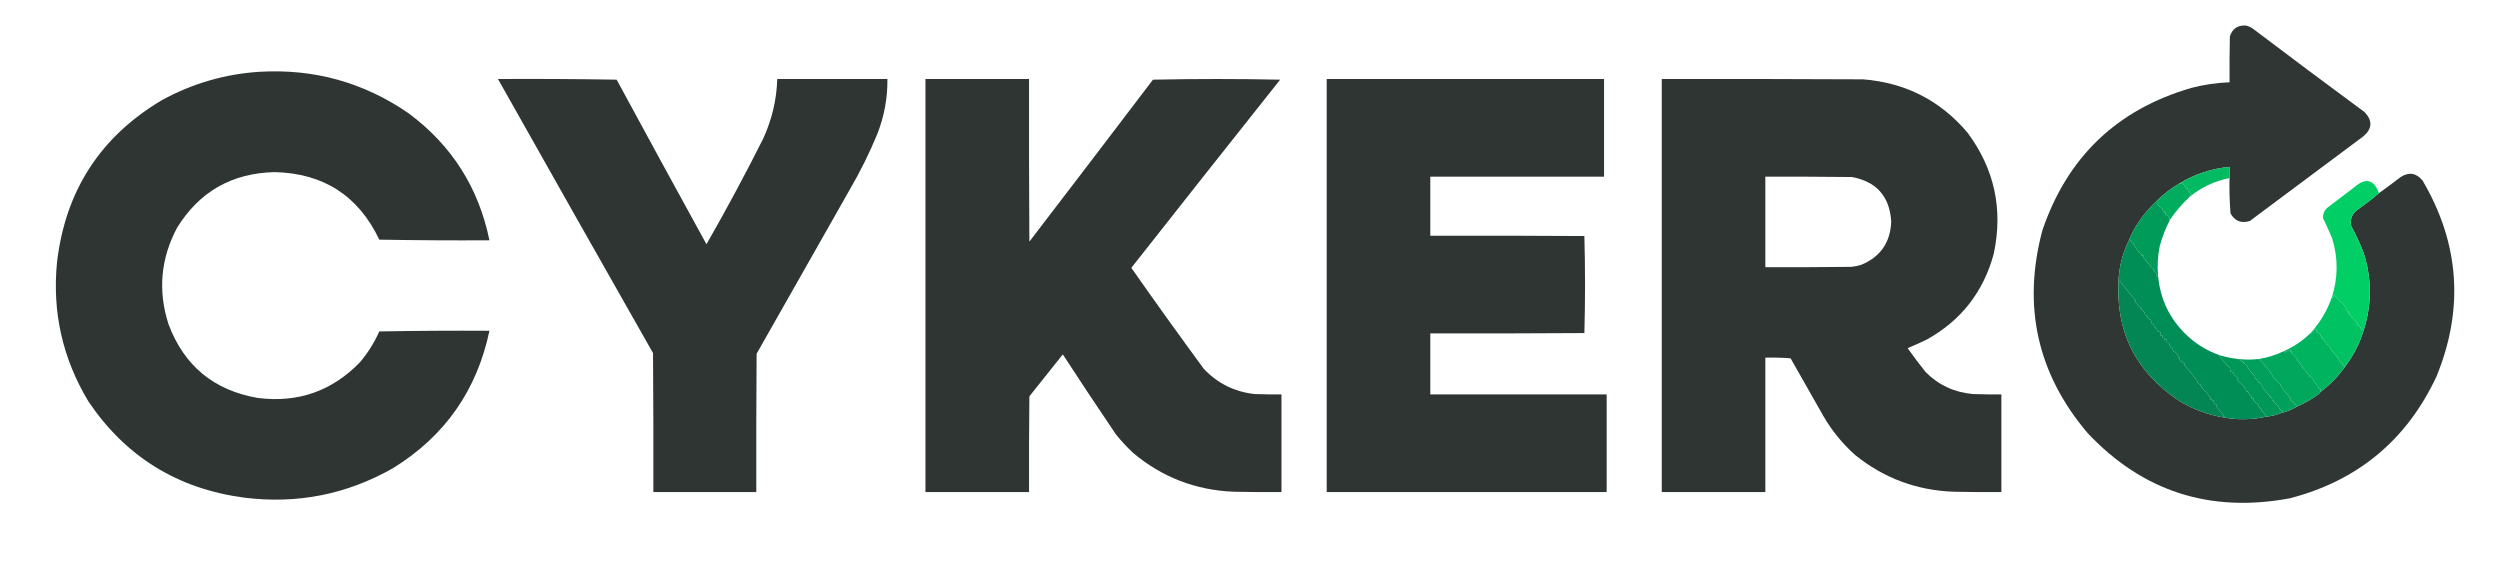 <?xml version="1.0" encoding="UTF-8"?>
<!DOCTYPE svg PUBLIC "-//W3C//DTD SVG 1.1//EN" "http://www.w3.org/Graphics/SVG/1.1/DTD/svg11.dtd">
<svg xmlns="http://www.w3.org/2000/svg" version="1.1" width="3813px" height="880px" style="shape-rendering:geometricPrecision; text-rendering:geometricPrecision; image-rendering:optimizeQuality; fill-rule:evenodd; clip-rule:evenodd" xmlns:xlink="http://www.w3.org/1999/xlink">
<g><path style="opacity:0.997" fill="#2f3633" d="M 3400.5,271.5 C 3400.5,265.833 3400.5,260.167 3400.5,254.5C 3373.27,257.12 3347.93,265.454 3324.5,279.5C 3312.05,286.723 3300.71,295.39 3290.5,305.5C 3275.91,318.919 3263.75,334.252 3254,351.5C 3251.55,356.068 3249.38,360.735 3247.5,365.5C 3238.61,383.394 3233.27,402.394 3231.5,422.5C 3225.52,504.028 3256.52,567.194 3324.5,612C 3345.01,624.225 3367.01,632.391 3390.5,636.5C 3412.66,640.658 3434.66,640.325 3456.5,635.5C 3464.88,634.628 3472.88,632.628 3480.5,629.5C 3488.42,627.647 3495.75,624.647 3502.5,620.5C 3514.52,615.32 3525.85,608.82 3536.5,601C 3537.71,599.961 3538.71,598.794 3539.5,597.5C 3553.85,586.814 3566.19,574.147 3576.5,559.5C 3589.56,542.38 3599.23,523.38 3605.5,502.5C 3617.65,463.474 3617.48,424.474 3605,385.5C 3599.47,371.443 3593.14,357.776 3586,344.5C 3583.99,334.349 3587.16,326.182 3595.5,320C 3606.93,311.964 3617.93,303.464 3628.5,294.5C 3639.62,286.551 3650.62,278.384 3661.5,270C 3674.2,261.89 3685.37,263.724 3695,275.5C 3751.36,371.607 3758.36,471.273 3716,574.5C 3670.54,671.29 3596.04,733.123 3492.5,760C 3370.72,782.733 3267.89,749.567 3184,660.5C 3107.3,569.998 3084.3,466.998 3115,351.5C 3153.05,239.454 3228.88,166.954 3342.5,134C 3361.52,129.068 3380.86,126.235 3400.5,125.5C 3400.33,102.164 3400.5,78.831 3401,55.5C 3404.89,43.604 3413.06,38.104 3425.5,39C 3429.54,39.899 3433.2,41.566 3436.5,44C 3492.88,86.718 3549.55,129.052 3606.5,171C 3618.89,184.044 3618.22,196.377 3604.5,208C 3546.54,251.388 3488.87,294.388 3431.5,337C 3418.44,341.121 3408.6,337.288 3402,325.5C 3400.55,307.556 3400.05,289.556 3400.5,271.5 Z"/></g>
<g><path style="opacity:0.997" fill="#2f3532" d="M 395.5,109.5 C 479.03,104.543 555.03,125.709 623.5,173C 689.037,221.742 730.037,286.242 746.5,366.5C 690.496,366.833 634.496,366.5 578.5,365.5C 546.642,298.628 493.475,264.295 419,262.5C 353.641,263.995 303.974,292.328 270,347.5C 244.994,394.642 240.661,443.642 257,494.5C 280.87,558.045 326.37,595.545 393.5,607C 454.597,614.638 506.43,596.471 549,552.5C 561.04,538.278 570.873,522.611 578.5,505.5C 634.496,504.5 690.496,504.167 746.5,504.5C 727.367,595.439 678.367,665.272 599.5,714C 528.939,754.112 453.273,769.112 372.5,759C 271.025,745.55 191.858,696.716 135,612.5C 95.42,546.948 79.42,475.948 87,399.5C 99.888,290.803 153.055,208.636 246.5,153C 293.055,127.449 342.722,112.949 395.5,109.5 Z"/></g>
<g><path style="opacity:0.997" fill="#2f3532" d="M 759.5,120.5 C 819.837,120.167 880.17,120.5 940.5,121.5C 985.913,205.327 1031.58,288.993 1077.5,372.5C 1107.77,319.694 1136.61,266.028 1164,211.5C 1177.31,182.61 1184.47,152.276 1185.5,120.5C 1241.5,120.5 1297.5,120.5 1353.5,120.5C 1353.8,149.514 1348.63,177.514 1338,204.5C 1326.19,233.122 1312.52,260.789 1297,287.5C 1249.33,371.5 1201.67,455.5 1154,539.5C 1153.5,609.833 1153.33,680.166 1153.5,750.5C 1101.17,750.5 1048.83,750.5 996.5,750.5C 996.667,679.833 996.5,609.166 996,538.5C 916.89,399.274 838.056,259.941 759.5,120.5 Z"/></g>
<g><path style="opacity:0.997" fill="#2f3532" d="M 1411.5,120.5 C 1464.17,120.5 1516.83,120.5 1569.5,120.5C 1569.33,203.167 1569.5,285.834 1570,368.5C 1633.03,286.309 1695.86,203.976 1758.5,121.5C 1823.17,120.167 1887.83,120.167 1952.5,121.5C 1876.59,216.985 1800.93,312.651 1725.5,408.5C 1761.75,460.252 1798.59,511.585 1836,562.5C 1857.04,584.772 1882.88,597.606 1913.5,601C 1927.16,601.5 1940.83,601.667 1954.5,601.5C 1954.5,651.167 1954.5,700.833 1954.5,750.5C 1930.16,750.667 1905.83,750.5 1881.5,750C 1823.56,747.588 1772.56,727.922 1728.5,691C 1718.93,682.102 1710.1,672.602 1702,662.5C 1674.61,622.105 1647.61,581.438 1621,540.5C 1604,561.833 1587,583.167 1570,604.5C 1569.5,653.166 1569.33,701.832 1569.5,750.5C 1516.83,750.5 1464.17,750.5 1411.5,750.5C 1411.5,540.5 1411.5,330.5 1411.5,120.5 Z"/></g>
<g><path style="opacity:0.998" fill="#2f3532" d="M 2023.5,120.5 C 2164.5,120.5 2305.5,120.5 2446.5,120.5C 2446.5,170.167 2446.5,219.833 2446.5,269.5C 2358.17,269.5 2269.83,269.5 2181.5,269.5C 2181.5,299.5 2181.5,329.5 2181.5,359.5C 2259.83,359.333 2338.17,359.5 2416.5,360C 2417.16,384.595 2417.5,409.262 2417.5,434C 2417.5,458.738 2417.16,483.405 2416.5,508C 2338.17,508.5 2259.83,508.667 2181.5,508.5C 2181.5,539.5 2181.5,570.5 2181.5,601.5C 2271.17,601.5 2360.83,601.5 2450.5,601.5C 2450.5,651.167 2450.5,700.833 2450.5,750.5C 2308.17,750.5 2165.83,750.5 2023.5,750.5C 2023.5,540.5 2023.5,330.5 2023.5,120.5 Z"/></g>
<g><path style="opacity:0.997" fill="#2f3532" d="M 2534.5,120.5 C 2636.83,120.333 2739.17,120.5 2841.5,121C 2906.28,126.135 2959.44,153.302 3001,202.5C 3041.89,257.618 3055.23,318.951 3041,386.5C 3025.39,444.933 2991.22,488.767 2938.5,518C 2928.95,522.608 2919.28,526.941 2909.5,531C 2918.3,543.435 2927.47,555.602 2937,567.5C 2956.93,587.493 2981.1,598.66 3009.5,601C 3023.83,601.5 3038.16,601.667 3052.5,601.5C 3052.5,651.167 3052.5,700.833 3052.5,750.5C 3028.16,750.667 3003.83,750.5 2979.5,750C 2923.07,747.864 2873.07,729.198 2829.5,694C 2810.12,676.723 2793.96,656.89 2781,634.5C 2764.33,605.167 2747.67,575.833 2731,546.5C 2718.25,545.511 2705.41,545.178 2692.5,545.5C 2692.5,613.833 2692.5,682.167 2692.5,750.5C 2639.83,750.5 2587.17,750.5 2534.5,750.5C 2534.5,540.5 2534.5,330.5 2534.5,120.5 Z M 2692.5,269.5 C 2736.5,269.333 2780.5,269.5 2824.5,270C 2862.14,276.982 2882.14,299.648 2884.5,338C 2883.21,369.938 2867.88,391.938 2838.5,404C 2833.59,405.476 2828.59,406.476 2823.5,407C 2779.83,407.5 2736.17,407.667 2692.5,407.5C 2692.5,361.5 2692.5,315.5 2692.5,269.5 Z"/></g>
<g><path style="opacity:0.994" fill="#00ba61" d="M 3400.5,271.5 C 3378.16,276.005 3358.16,285.339 3340.5,299.5C 3340.06,299.565 3339.73,299.399 3339.5,299C 3340.5,298 3341.5,297 3342.5,296C 3340.65,294.907 3338.98,293.574 3337.5,292C 3339.9,291.195 3339.73,290.362 3337,289.5C 3336.67,288.5 3336.33,287.5 3336,286.5C 3335.33,287.833 3334.67,287.833 3334,286.5C 3331.94,284.099 3330.27,281.433 3329,278.5C 3327.49,280.065 3325.99,280.399 3324.5,279.5C 3347.93,265.454 3373.27,257.12 3400.5,254.5C 3400.5,260.167 3400.5,265.833 3400.5,271.5 Z"/></g>
<g><path style="opacity:0.996" fill="#00ce65" d="M 3628.5,294.5 C 3617.93,303.464 3606.93,311.964 3595.5,320C 3587.16,326.182 3583.99,334.349 3586,344.5C 3593.14,357.776 3599.47,371.443 3605,385.5C 3617.48,424.474 3617.65,463.474 3605.5,502.5C 3603.78,501.928 3602.28,501.928 3601,502.5C 3600.67,501.167 3600.33,499.833 3600,498.5C 3598.1,497.842 3596.6,496.675 3595.5,495C 3595.83,494.667 3596.17,494.333 3596.5,494C 3592.17,489.34 3587.84,484.673 3583.5,480C 3583.83,479.667 3584.17,479.333 3584.5,479C 3583.5,478.667 3582.5,478.333 3581.5,478C 3582.45,477.282 3582.62,476.449 3582,475.5C 3581.33,474.167 3580.67,474.167 3580,475.5C 3579.68,473.939 3578.85,472.772 3577.5,472C 3577.83,471.667 3578.17,471.333 3578.5,471C 3576.74,467.478 3574.24,463.978 3571,460.5C 3570.67,460.833 3570.33,461.167 3570,461.5C 3566.75,457.572 3563.42,453.572 3560,449.5C 3559.14,451.087 3558.47,452.754 3558,454.5C 3557.62,453.944 3557.12,453.611 3556.5,453.5C 3566.07,423.724 3566.24,393.724 3557,363.5C 3552.59,353.017 3547.92,342.684 3543,332.5C 3542.82,326.376 3544.99,321.209 3549.5,317C 3563.5,306.333 3577.5,295.667 3591.5,285C 3608.23,270.629 3620.57,273.796 3628.5,294.5 Z"/></g>
<g><path style="opacity:0.997" fill="#00ad5e" d="M 3340.5,299.5 C 3328.73,310.27 3318.4,322.27 3309.5,335.5C 3308.23,334.811 3308.23,333.977 3309.5,333C 3307.68,332.021 3306.51,330.521 3306,328.5C 3305,327.167 3304,327.167 3303,328.5C 3303.54,326.553 3303.2,324.553 3302,322.5C 3301.67,323.167 3301.33,323.833 3301,324.5C 3299.13,322.61 3298.29,320.61 3298.5,318.5C 3294.9,316.444 3292.24,313.944 3290.5,311C 3289.49,309.525 3289.49,307.692 3290.5,305.5C 3300.71,295.39 3312.05,286.723 3324.5,279.5C 3325.99,280.399 3327.49,280.065 3329,278.5C 3330.27,281.433 3331.94,284.099 3334,286.5C 3334.67,287.833 3335.33,287.833 3336,286.5C 3336.33,287.5 3336.67,288.5 3337,289.5C 3339.73,290.362 3339.9,291.195 3337.5,292C 3338.98,293.574 3340.65,294.907 3342.5,296C 3341.5,297 3340.5,298 3339.5,299C 3339.73,299.399 3340.06,299.565 3340.5,299.5 Z"/></g>
<g><path style="opacity:0.998" fill="#009b59" d="M 3290.5,305.5 C 3289.49,307.692 3289.49,309.525 3290.5,311C 3292.24,313.944 3294.9,316.444 3298.5,318.5C 3298.29,320.61 3299.13,322.61 3301,324.5C 3301.33,323.833 3301.67,323.167 3302,322.5C 3303.2,324.553 3303.54,326.553 3303,328.5C 3304,327.167 3305,327.167 3306,328.5C 3306.51,330.521 3307.68,332.021 3309.5,333C 3308.23,333.977 3308.23,334.811 3309.5,335.5C 3302.95,348.276 3297.78,361.609 3294,375.5C 3290.96,390.619 3290.13,405.619 3291.5,420.5C 3290.78,420.918 3290.28,421.584 3290,422.5C 3289.49,420.122 3288.82,417.788 3288,415.5C 3287.67,415.833 3287.33,416.167 3287,416.5C 3286.67,415.167 3286.33,413.833 3286,412.5C 3284.87,413.604 3284.04,413.271 3283.5,411.5C 3283.71,410.914 3284.04,410.414 3284.5,410C 3283.45,408.881 3282.28,408.381 3281,408.5C 3279.28,404.397 3276.62,401.064 3273,398.5C 3272.53,396.754 3271.86,395.087 3271,393.5C 3270.67,393.833 3270.33,394.167 3270,394.5C 3269.67,392.833 3269.33,391.167 3269,389.5C 3267.93,390.28 3266.76,390.113 3265.5,389C 3265.83,388.667 3266.17,388.333 3266.5,388C 3260.88,383.699 3256.71,378.199 3254,371.5C 3253.33,370.167 3252.67,370.167 3252,371.5C 3251.4,368.746 3249.9,366.746 3247.5,365.5C 3249.38,360.735 3251.55,356.068 3254,351.5C 3263.75,334.252 3275.91,318.919 3290.5,305.5 Z"/></g>
<g><path style="opacity:1" fill="#008e57" d="M 3247.5,365.5 C 3249.9,366.746 3251.4,368.746 3252,371.5C 3252.67,370.167 3253.33,370.167 3254,371.5C 3256.71,378.199 3260.88,383.699 3266.5,388C 3266.17,388.333 3265.83,388.667 3265.5,389C 3266.76,390.113 3267.93,390.28 3269,389.5C 3269.33,391.167 3269.67,392.833 3270,394.5C 3270.33,394.167 3270.67,393.833 3271,393.5C 3271.86,395.087 3272.53,396.754 3273,398.5C 3276.62,401.064 3279.28,404.397 3281,408.5C 3282.28,408.381 3283.45,408.881 3284.5,410C 3284.04,410.414 3283.71,410.914 3283.5,411.5C 3284.04,413.271 3284.87,413.604 3286,412.5C 3286.33,413.833 3286.67,415.167 3287,416.5C 3287.33,416.167 3287.67,415.833 3288,415.5C 3288.82,417.788 3289.49,420.122 3290,422.5C 3290.28,421.584 3290.78,420.918 3291.5,420.5C 3294.71,456.516 3309.38,486.849 3335.5,511.5C 3349.36,524.64 3365.69,534.64 3384.5,541.5C 3387.64,547.069 3391.3,551.569 3395.5,555C 3395.17,555.333 3394.83,555.667 3394.5,556C 3395.67,556.5 3396.5,557.333 3397,558.5C 3397.33,558.167 3397.67,557.833 3398,557.5C 3398.62,559.116 3399.62,560.449 3401,561.5C 3401.49,563.134 3401.66,564.801 3401.5,566.5C 3404.71,567.164 3406.88,569.164 3408,572.5C 3409.41,573.787 3410.91,574.954 3412.5,576C 3411.65,577.558 3412.32,578.558 3414.5,579C 3413.83,579.333 3413.17,579.667 3412.5,580C 3416.33,583.167 3419.83,586.667 3423,590.5C 3424.3,593.147 3425.63,595.814 3427,598.5C 3427.33,597.833 3427.67,597.167 3428,596.5C 3429.87,600.277 3432.04,603.11 3434.5,605C 3433.72,606.073 3433.89,607.24 3435,608.5C 3435.89,607.289 3436.73,607.289 3437.5,608.5C 3437.29,609.086 3436.96,609.586 3436.5,610C 3438.75,611.745 3440.42,613.912 3441.5,616.5C 3442.68,615.145 3443.68,615.312 3444.5,617C 3444.17,617.333 3443.83,617.667 3443.5,618C 3445.33,620.497 3447.33,622.83 3449.5,625C 3449.17,625.333 3448.83,625.667 3448.5,626C 3451.52,628.023 3453.85,630.69 3455.5,634C 3454.29,635.107 3454.62,635.607 3456.5,635.5C 3434.66,640.325 3412.66,640.658 3390.5,636.5C 3390.92,635.778 3391.58,635.278 3392.5,635C 3389.18,630.185 3385.52,625.685 3381.5,621.5C 3380.29,620.28 3380.29,619.113 3381.5,618C 3379.7,617.028 3378.03,615.861 3376.5,614.5C 3376.81,612.799 3376.31,611.132 3375,609.5C 3374.67,610.167 3374.33,610.833 3374,611.5C 3373.58,607.148 3372.91,606.815 3372,610.5C 3370.89,609.24 3370.72,608.073 3371.5,607C 3369.15,604.438 3367.32,601.605 3366,598.5C 3362.82,596.337 3359.99,593.837 3357.5,591C 3358.35,589.442 3357.68,588.442 3355.5,588C 3355.83,587.667 3356.17,587.333 3356.5,587C 3353.28,586.018 3351.45,583.852 3351,580.5C 3344.97,572.8 3338.47,564.967 3331.5,557C 3332.45,556.282 3332.62,555.449 3332,554.5C 3328.89,553.29 3326.39,551.29 3324.5,548.5C 3323.86,547.268 3323.69,545.935 3324,544.5C 3323.67,544.833 3323.33,545.167 3323,545.5C 3322.04,542.773 3320.38,540.107 3318,537.5C 3316.93,536.809 3315.77,536.309 3314.5,536C 3314.68,532.773 3313.01,530.44 3309.5,529C 3310.63,527.984 3310.3,527.317 3308.5,527C 3309.28,525.927 3309.11,524.76 3308,523.5C 3306.99,523.018 3305.82,522.852 3304.5,523C 3305.28,521.23 3305.11,519.397 3304,517.5C 3303,517.833 3302,518.167 3301,518.5C 3300.38,517.551 3300.55,516.718 3301.5,516C 3300.55,515.517 3299.55,515.351 3298.5,515.5C 3298.66,514.127 3298.49,512.793 3298,511.5C 3297.28,512.451 3296.45,512.617 3295.5,512C 3295.5,510.333 3295.5,508.667 3295.5,507C 3293.91,506.138 3292.25,505.471 3290.5,505C 3290.83,504.667 3291.17,504.333 3291.5,504C 3287.92,501.354 3285.42,497.854 3284,493.5C 3283.33,494.833 3282.67,494.833 3282,493.5C 3281.75,490.823 3280.75,488.49 3279,486.5C 3278.67,486.833 3278.33,487.167 3278,487.5C 3277.5,485.667 3276.33,484.5 3274.5,484C 3275.17,483.667 3275.83,483.333 3276.5,483C 3275.07,482.535 3273.9,481.701 3273,480.5C 3272.67,480.833 3272.33,481.167 3272,481.5C 3271.29,476.62 3268.79,473.12 3264.5,471C 3265.17,470.667 3265.83,470.333 3266.5,470C 3264.67,469.5 3263.5,468.333 3263,466.5C 3262.67,466.833 3262.33,467.167 3262,467.5C 3260.22,464.382 3258.05,461.549 3255.5,459C 3256.17,458.667 3256.83,458.333 3257.5,458C 3253.99,454.825 3250.83,451.325 3248,447.5C 3243.47,441.542 3238.47,435.208 3233,428.5C 3232.67,428.833 3232.33,429.167 3232,429.5C 3231.5,427.19 3231.34,424.857 3231.5,422.5C 3233.27,402.394 3238.61,383.394 3247.5,365.5 Z"/></g>
<g><path style="opacity:1" fill="#038554" d="M 3231.5,422.5 C 3231.34,424.857 3231.5,427.19 3232,429.5C 3232.33,429.167 3232.67,428.833 3233,428.5C 3238.47,435.208 3243.47,441.542 3248,447.5C 3250.83,451.325 3253.99,454.825 3257.5,458C 3256.83,458.333 3256.17,458.667 3255.5,459C 3258.05,461.549 3260.22,464.382 3262,467.5C 3262.33,467.167 3262.67,466.833 3263,466.5C 3263.5,468.333 3264.67,469.5 3266.5,470C 3265.83,470.333 3265.17,470.667 3264.5,471C 3268.79,473.12 3271.29,476.62 3272,481.5C 3272.33,481.167 3272.67,480.833 3273,480.5C 3273.9,481.701 3275.07,482.535 3276.5,483C 3275.83,483.333 3275.17,483.667 3274.5,484C 3276.33,484.5 3277.5,485.667 3278,487.5C 3278.33,487.167 3278.67,486.833 3279,486.5C 3280.75,488.49 3281.75,490.823 3282,493.5C 3282.67,494.833 3283.33,494.833 3284,493.5C 3285.42,497.854 3287.92,501.354 3291.5,504C 3291.17,504.333 3290.83,504.667 3290.5,505C 3292.25,505.471 3293.91,506.138 3295.5,507C 3295.5,508.667 3295.5,510.333 3295.5,512C 3296.45,512.617 3297.28,512.451 3298,511.5C 3298.49,512.793 3298.66,514.127 3298.5,515.5C 3299.55,515.351 3300.55,515.517 3301.5,516C 3300.55,516.718 3300.38,517.551 3301,518.5C 3302,518.167 3303,517.833 3304,517.5C 3305.11,519.397 3305.28,521.23 3304.5,523C 3305.82,522.852 3306.99,523.018 3308,523.5C 3309.11,524.76 3309.28,525.927 3308.5,527C 3310.3,527.317 3310.63,527.984 3309.5,529C 3313.01,530.44 3314.68,532.773 3314.5,536C 3315.77,536.309 3316.93,536.809 3318,537.5C 3320.38,540.107 3322.04,542.773 3323,545.5C 3323.33,545.167 3323.67,544.833 3324,544.5C 3323.69,545.935 3323.86,547.268 3324.5,548.5C 3326.39,551.29 3328.89,553.29 3332,554.5C 3332.62,555.449 3332.45,556.282 3331.5,557C 3338.47,564.967 3344.97,572.8 3351,580.5C 3351.45,583.852 3353.28,586.018 3356.5,587C 3356.17,587.333 3355.83,587.667 3355.5,588C 3357.68,588.442 3358.35,589.442 3357.5,591C 3359.99,593.837 3362.82,596.337 3366,598.5C 3367.32,601.605 3369.15,604.438 3371.5,607C 3370.72,608.073 3370.89,609.24 3372,610.5C 3372.91,606.815 3373.58,607.148 3374,611.5C 3374.33,610.833 3374.67,610.167 3375,609.5C 3376.31,611.132 3376.81,612.799 3376.5,614.5C 3378.03,615.861 3379.7,617.028 3381.5,618C 3380.29,619.113 3380.29,620.28 3381.5,621.5C 3385.52,625.685 3389.18,630.185 3392.5,635C 3391.58,635.278 3390.92,635.778 3390.5,636.5C 3367.01,632.391 3345.01,624.225 3324.5,612C 3256.52,567.194 3225.52,504.028 3231.5,422.5 Z"/></g>
<g><path style="opacity:1" fill="#00c263" d="M 3605.5,502.5 C 3599.23,523.38 3589.56,542.38 3576.5,559.5C 3573.61,558.101 3572.11,555.768 3572,552.5C 3570.64,553.258 3569.47,552.758 3568.5,551C 3566.06,545.807 3562.4,540.974 3557.5,536.5C 3555.45,532.504 3552.95,528.838 3550,525.5C 3548.33,526.34 3548.17,525.84 3549.5,524C 3546.24,521.98 3544.08,519.146 3543,515.5C 3542.09,516.654 3541.25,516.487 3540.5,515C 3541.55,513.284 3540.89,512.284 3538.5,512C 3538.83,511.667 3539.17,511.333 3539.5,511C 3538.02,508.852 3536.02,507.518 3533.5,507C 3533.5,505.667 3533.5,504.333 3533.5,503C 3532.58,502.626 3531.75,502.126 3531,501.5C 3529.04,504.463 3526.71,507.129 3524,509.5C 3523.6,509.272 3523.43,508.938 3523.5,508.5C 3538.35,492.462 3549.35,474.129 3556.5,453.5C 3557.12,453.611 3557.62,453.944 3558,454.5C 3558.47,452.754 3559.14,451.087 3560,449.5C 3563.42,453.572 3566.75,457.572 3570,461.5C 3570.33,461.167 3570.67,460.833 3571,460.5C 3574.24,463.978 3576.74,467.478 3578.5,471C 3578.17,471.333 3577.83,471.667 3577.5,472C 3578.85,472.772 3579.68,473.939 3580,475.5C 3580.67,474.167 3581.33,474.167 3582,475.5C 3582.62,476.449 3582.45,477.282 3581.5,478C 3582.5,478.333 3583.5,478.667 3584.5,479C 3584.17,479.333 3583.83,479.667 3583.5,480C 3587.84,484.673 3592.17,489.34 3596.5,494C 3596.17,494.333 3595.83,494.667 3595.5,495C 3596.6,496.675 3598.1,497.842 3600,498.5C 3600.33,499.833 3600.67,501.167 3601,502.5C 3602.28,501.928 3603.78,501.928 3605.5,502.5 Z"/></g>
<g><path style="opacity:0.004" fill="#000000" d="M 3335.5,510.5 C 3336.83,511.167 3336.83,511.167 3335.5,510.5 Z"/></g>
<g><path style="opacity:0.999" fill="#00b35f" d="M 3576.5,559.5 C 3566.19,574.147 3553.85,586.814 3539.5,597.5C 3538.83,596.153 3538.83,594.986 3539.5,594C 3538.75,592.513 3537.91,592.346 3537,593.5C 3534.65,588.471 3531.48,583.971 3527.5,580C 3527.83,579.667 3528.17,579.333 3528.5,579C 3527.07,577.018 3524.74,575.352 3521.5,574C 3523.79,573.016 3523.46,572.183 3520.5,571.5C 3518.13,567.602 3515.13,564.102 3511.5,561C 3511.83,560.667 3512.17,560.333 3512.5,560C 3510.3,557.798 3508.47,555.298 3507,552.5C 3505.5,551.333 3504,550.167 3502.5,549C 3503.17,548.667 3503.83,548.333 3504.5,548C 3501.17,544.635 3497.83,541.302 3494.5,538C 3495.45,537.282 3495.62,536.449 3495,535.5C 3494.28,536.451 3493.45,536.617 3492.5,536C 3493.45,535.282 3493.62,534.449 3493,533.5C 3490.12,534.456 3487.46,535.789 3485,537.5C 3484.28,536.956 3483.78,536.289 3483.5,535.5C 3498.45,528.875 3511.79,519.875 3523.5,508.5C 3523.43,508.938 3523.6,509.272 3524,509.5C 3526.71,507.129 3529.04,504.463 3531,501.5C 3531.75,502.126 3532.58,502.626 3533.5,503C 3533.5,504.333 3533.5,505.667 3533.5,507C 3536.02,507.518 3538.02,508.852 3539.5,511C 3539.17,511.333 3538.83,511.667 3538.5,512C 3540.89,512.284 3541.55,513.284 3540.5,515C 3541.25,516.487 3542.09,516.654 3543,515.5C 3544.08,519.146 3546.24,521.98 3549.5,524C 3548.17,525.84 3548.33,526.34 3550,525.5C 3552.95,528.838 3555.45,532.504 3557.5,536.5C 3562.4,540.974 3566.06,545.807 3568.5,551C 3569.47,552.758 3570.64,553.258 3572,552.5C 3572.11,555.768 3573.61,558.101 3576.5,559.5 Z"/></g>
<g><path style="opacity:0.997" fill="#009859" d="M 3384.5,541.5 C 3393.94,544.463 3403.61,546.463 3413.5,547.5C 3415.4,549.098 3417.56,550.432 3420,551.5C 3420.33,551.167 3420.67,550.833 3421,550.5C 3421.81,553.611 3423.65,555.778 3426.5,557C 3429.54,562.796 3433.71,568.296 3439,573.5C 3439.62,574.449 3439.45,575.282 3438.5,576C 3440.5,577.667 3442.5,579.333 3444.5,581C 3443.35,581.914 3443.51,582.747 3445,583.5C 3445.33,583.167 3445.67,582.833 3446,582.5C 3447.97,585.325 3449.8,588.325 3451.5,591.5C 3454.95,596.448 3458.95,600.948 3463.5,605C 3463.17,605.333 3462.83,605.667 3462.5,606C 3464.86,606.589 3465.86,608.089 3465.5,610.5C 3467.94,610.119 3468.61,610.786 3467.5,612.5C 3470.75,614.915 3473.42,617.748 3475.5,621C 3476.49,623.328 3478.49,625.328 3481.5,627C 3480.75,627.671 3480.41,628.504 3480.5,629.5C 3472.88,632.628 3464.88,634.628 3456.5,635.5C 3454.62,635.607 3454.29,635.107 3455.5,634C 3453.85,630.69 3451.52,628.023 3448.5,626C 3448.83,625.667 3449.17,625.333 3449.5,625C 3447.33,622.83 3445.33,620.497 3443.5,618C 3443.83,617.667 3444.17,617.333 3444.5,617C 3443.68,615.312 3442.68,615.145 3441.5,616.5C 3440.42,613.912 3438.75,611.745 3436.5,610C 3436.96,609.586 3437.29,609.086 3437.5,608.5C 3436.73,607.289 3435.89,607.289 3435,608.5C 3433.89,607.24 3433.72,606.073 3434.5,605C 3432.04,603.11 3429.87,600.277 3428,596.5C 3427.67,597.167 3427.33,597.833 3427,598.5C 3425.63,595.814 3424.3,593.147 3423,590.5C 3419.83,586.667 3416.33,583.167 3412.5,580C 3413.17,579.667 3413.83,579.333 3414.5,579C 3412.32,578.558 3411.65,577.558 3412.5,576C 3410.91,574.954 3409.41,573.787 3408,572.5C 3406.88,569.164 3404.71,567.164 3401.5,566.5C 3401.66,564.801 3401.49,563.134 3401,561.5C 3399.62,560.449 3398.62,559.116 3398,557.5C 3397.67,557.833 3397.33,558.167 3397,558.5C 3396.5,557.333 3395.67,556.5 3394.5,556C 3394.83,555.667 3395.17,555.333 3395.5,555C 3391.3,551.569 3387.64,547.069 3384.5,541.5 Z"/></g>
<g><path style="opacity:0.999" fill="#00a75c" d="M 3539.5,597.5 C 3538.71,598.794 3537.71,599.961 3536.5,601C 3525.85,608.82 3514.52,615.32 3502.5,620.5C 3502.73,619.331 3502.23,617.997 3501,616.5C 3500.67,616.833 3500.33,617.167 3500,617.5C 3499.49,614.995 3497.99,613.495 3495.5,613C 3496.17,612.667 3496.83,612.333 3497.5,612C 3496.17,611.667 3494.83,611.333 3493.5,611C 3493.83,609.497 3493.83,608.164 3493.5,607C 3492.5,606.667 3491.5,606.333 3490.5,606C 3490.83,605.667 3491.17,605.333 3491.5,605C 3488.66,601.328 3485.66,597.828 3482.5,594.5C 3480.31,591.721 3478.64,588.721 3477.5,585.5C 3476.5,585.5 3475.5,585.5 3474.5,585.5C 3474.76,584.022 3474.43,582.689 3473.5,581.5C 3471.57,580.855 3470.4,579.521 3470,577.5C 3469.67,577.833 3469.33,578.167 3469,578.5C 3464.98,570.996 3460.65,564.329 3456,558.5C 3454.64,559.258 3453.47,558.758 3452.5,557C 3453.17,556.667 3453.83,556.333 3454.5,556C 3451,553.666 3448,550.832 3445.5,547.5C 3458.84,545.336 3471.51,541.336 3483.5,535.5C 3483.78,536.289 3484.28,536.956 3485,537.5C 3487.46,535.789 3490.12,534.456 3493,533.5C 3493.62,534.449 3493.45,535.282 3492.5,536C 3493.45,536.617 3494.28,536.451 3495,535.5C 3495.62,536.449 3495.45,537.282 3494.5,538C 3497.83,541.302 3501.17,544.635 3504.5,548C 3503.83,548.333 3503.17,548.667 3502.5,549C 3504,550.167 3505.5,551.333 3507,552.5C 3508.47,555.298 3510.3,557.798 3512.5,560C 3512.17,560.333 3511.83,560.667 3511.5,561C 3515.13,564.102 3518.13,567.602 3520.5,571.5C 3523.46,572.183 3523.79,573.016 3521.5,574C 3524.74,575.352 3527.07,577.018 3528.5,579C 3528.17,579.333 3527.83,579.667 3527.5,580C 3531.48,583.971 3534.65,588.471 3537,593.5C 3537.91,592.346 3538.75,592.513 3539.5,594C 3538.83,594.986 3538.83,596.153 3539.5,597.5 Z"/></g>
<g><path style="opacity:0.998" fill="#009f5b" d="M 3413.5,547.5 C 3424.16,548.729 3434.83,548.729 3445.5,547.5C 3448,550.832 3451,553.666 3454.5,556C 3453.83,556.333 3453.17,556.667 3452.5,557C 3453.47,558.758 3454.64,559.258 3456,558.5C 3460.65,564.329 3464.98,570.996 3469,578.5C 3469.33,578.167 3469.67,577.833 3470,577.5C 3470.4,579.521 3471.57,580.855 3473.5,581.5C 3474.43,582.689 3474.76,584.022 3474.5,585.5C 3475.5,585.5 3476.5,585.5 3477.5,585.5C 3478.64,588.721 3480.31,591.721 3482.5,594.5C 3485.66,597.828 3488.66,601.328 3491.5,605C 3491.17,605.333 3490.83,605.667 3490.5,606C 3491.5,606.333 3492.5,606.667 3493.5,607C 3493.83,608.164 3493.83,609.497 3493.5,611C 3494.83,611.333 3496.17,611.667 3497.5,612C 3496.83,612.333 3496.17,612.667 3495.5,613C 3497.99,613.495 3499.49,614.995 3500,617.5C 3500.33,617.167 3500.67,616.833 3501,616.5C 3502.23,617.997 3502.73,619.331 3502.5,620.5C 3495.75,624.647 3488.42,627.647 3480.5,629.5C 3480.41,628.504 3480.75,627.671 3481.5,627C 3478.49,625.328 3476.49,623.328 3475.5,621C 3473.42,617.748 3470.75,614.915 3467.5,612.5C 3468.61,610.786 3467.94,610.119 3465.5,610.5C 3465.86,608.089 3464.86,606.589 3462.5,606C 3462.83,605.667 3463.17,605.333 3463.5,605C 3458.95,600.948 3454.95,596.448 3451.5,591.5C 3449.8,588.325 3447.97,585.325 3446,582.5C 3445.67,582.833 3445.33,583.167 3445,583.5C 3443.51,582.747 3443.35,581.914 3444.5,581C 3442.5,579.333 3440.5,577.667 3438.5,576C 3439.45,575.282 3439.62,574.449 3439,573.5C 3433.71,568.296 3429.54,562.796 3426.5,557C 3423.65,555.778 3421.81,553.611 3421,550.5C 3420.67,550.833 3420.33,551.167 3420,551.5C 3417.56,550.432 3415.4,549.098 3413.5,547.5 Z"/></g>
</svg>
